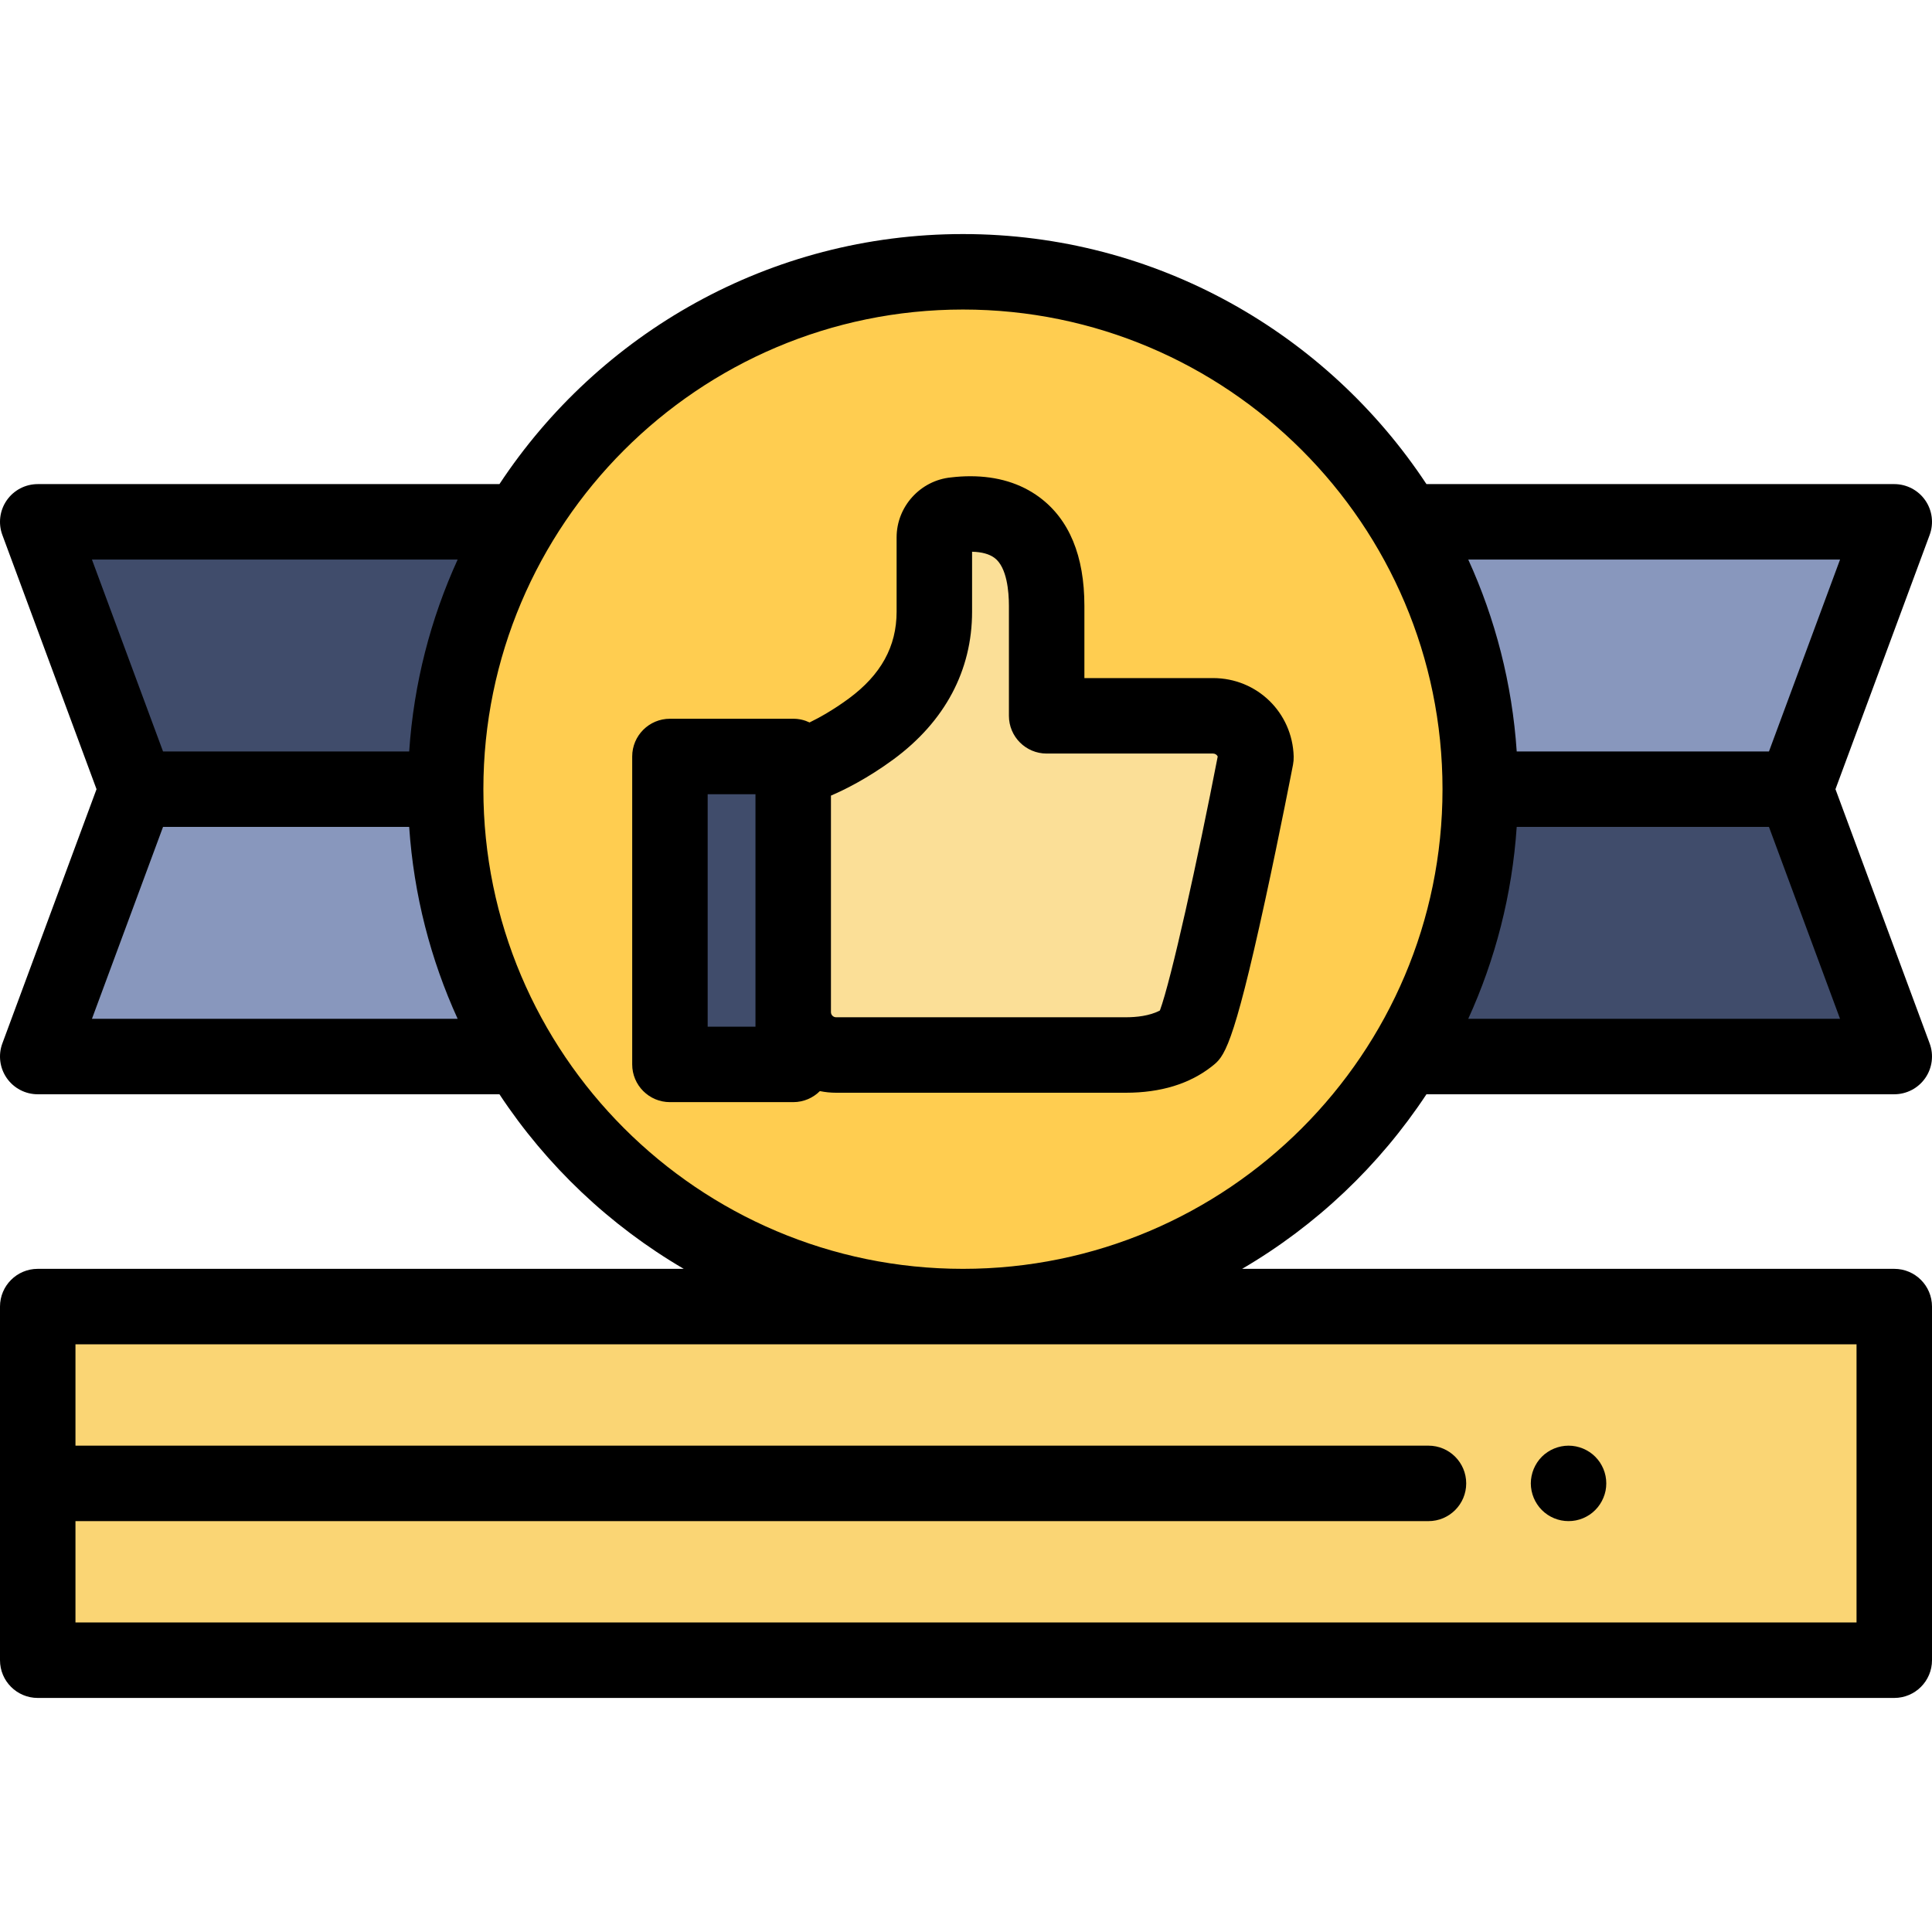 <?xml version="1.0" encoding="iso-8859-1"?>
<!-- Generator: Adobe Illustrator 21.0.0, SVG Export Plug-In . SVG Version: 6.00 Build 0)  -->
<svg version="1.1" id="Capa_1" xmlns="http://www.w3.org/2000/svg" xmlns:xlink="http://www.w3.org/1999/xlink" x="0px" y="0px"
	 viewBox="0 0 512 512" style="enable-background:new 0 0 512 512;" xml:space="preserve">
<polyline style="fill:#8897BD;" points="117.101,209.143 36.245,209.143 10,279.992 136.858,279.992 "/>
<g>
	<polyline style="fill:#404C6B;" points="136.858,138.293 10,138.293 36.245,209.143 117.101,209.143 	"/>
	<polyline style="fill:#404C6B;" points="373.524,279.992 502,279.992 475.755,209.143 393.281,209.143 	"/>
</g>
<polyline style="fill:#8897BD;" points="393.281,209.143 475.755,209.143 502,138.293 373.524,138.293 "/>
<rect x="10" y="346.26" style="fill:#FAD574;" width="492" height="93.72"/>
<path d="M415.68,403.109c-0.649,0-1.31-0.06-1.95-0.189c-0.64-0.13-1.27-0.32-1.87-0.57c-0.609-0.25-1.189-0.56-1.729-0.92
	c-0.55-0.37-1.061-0.78-1.521-1.25c-0.46-0.46-0.88-0.97-1.239-1.52c-0.36-0.54-0.67-1.12-0.92-1.721
	c-0.25-0.609-0.44-1.229-0.57-1.87c-0.13-0.649-0.2-1.3-0.2-1.96c0-0.649,0.07-1.3,0.2-1.949c0.13-0.641,0.32-1.271,0.57-1.87
	c0.25-0.601,0.56-1.181,0.92-1.73c0.359-0.54,0.779-1.06,1.239-1.52s0.971-0.88,1.521-1.24c0.54-0.36,1.12-0.67,1.729-0.92
	c0.601-0.25,1.23-0.44,1.87-0.57c1.29-0.26,2.62-0.26,3.91,0c0.63,0.13,1.26,0.32,1.87,0.57c0.6,0.25,1.18,0.56,1.72,0.92
	c0.551,0.36,1.061,0.78,1.521,1.24s0.88,0.979,1.25,1.52c0.359,0.55,0.67,1.13,0.92,1.73s0.439,1.229,0.57,1.87
	c0.13,0.649,0.189,1.3,0.189,1.949c0,0.66-0.06,1.311-0.189,1.96c-0.131,0.641-0.33,1.261-0.58,1.87
	c-0.25,0.601-0.561,1.181-0.92,1.721c-0.36,0.55-0.78,1.06-1.24,1.52c-0.46,0.47-0.97,0.88-1.521,1.25
	c-0.54,0.36-1.12,0.67-1.72,0.92c-0.61,0.25-1.24,0.44-1.87,0.57C416.99,403.049,416.33,403.109,415.68,403.109z"/>
<path style="fill:#FFCD50;" d="M255.191,346.257c-75.592,0-137.09-61.509-137.09-137.115s61.498-137.115,137.09-137.115
	s137.09,61.509,137.09,137.115S330.783,346.257,255.191,346.257z"/>
<path style="fill:#FBDF97;" d="M221.575,279.587c-6.277,0-11.366-5.09-11.366-11.368V209.94v-7.057l4.129-0.476l0.097-0.026
	c0.089-0.023,7.352-2.53,16.398-9.183c11.133-8.188,16.778-18.652,16.778-31.101v-19.695c0-3.104,2.384-5.687,5.478-5.938l0,0
	c1.37-0.17,2.73-0.257,4.041-0.257c4.988,0,9.153,1.214,12.38,3.607c5.219,3.874,7.864,10.854,7.864,20.747v29.139h44.096
	c6.157,0,11.196,4.899,11.371,11.054c0,0-13.625,70.636-17.844,73.969c-4.085,3.227-9.682,4.864-16.634,4.864H221.575z"/>
<rect x="177.54" y="200.479" style="fill:#404C6B;" width="32.669" height="81.6"/>
<path d="M502,336.257H329.177c19.618-11.466,36.358-27.345,48.848-46.265H502c3.272,0,6.338-1.602,8.208-4.287
	c1.869-2.687,2.306-6.117,1.169-9.187l-24.958-67.376l24.958-67.376c1.137-3.069,0.7-6.5-1.169-9.187
	c-1.87-2.686-4.936-4.287-8.208-4.287H378.025C351.688,88.4,306.461,62.028,255.191,62.028S158.694,88.4,132.357,128.293H10
	c-3.273,0-6.338,1.602-8.208,4.287c-1.869,2.687-2.306,6.117-1.169,9.187l24.958,67.376L0.623,276.519
	c-1.137,3.069-0.7,6.5,1.169,9.187c1.87,2.686,4.935,4.287,8.208,4.287h122.357c12.491,18.92,29.23,34.798,48.848,46.265H10
	c-5.523,0-10,4.478-10,10v93.715c0,5.522,4.477,10,10,10h492c5.522,0,10-4.478,10-10v-93.715
	C512,340.734,507.523,336.257,502,336.257z M389.102,269.992c7.151-15.679,11.627-32.824,12.842-50.85h66.85l18.837,50.85H389.102z
	 M487.632,148.293l-18.837,50.85h-66.85c-1.215-18.025-5.692-35.17-12.842-50.85H487.632z M121.28,148.293
	c-7.151,15.679-11.627,32.824-12.842,50.85H43.205l-18.837-50.85H121.28z M24.368,269.992l18.837-50.85h65.233
	c1.216,18.025,5.692,35.17,12.842,50.85H24.368z M128.101,209.143c0-70.091,57.012-127.114,127.09-127.114
	s127.09,57.023,127.09,127.114s-57.013,127.114-127.09,127.114S128.101,279.233,128.101,209.143z M492,429.971H20v-26.857h358.56
	c5.522,0,10-4.478,10-10s-4.478-10-10-10H20v-26.857h472V429.971z"/>
<path d="M321.471,179.699h-34.096v-19.14c0-13.23-4.005-22.912-11.909-28.779c-4.988-3.698-11.157-5.573-18.335-5.573
	c-1.671,0-3.388,0.105-5.106,0.313c-8.104,0.789-14.414,7.716-14.414,15.882v19.695c0,9.22-4.155,16.758-12.703,23.045
	c-4.165,3.063-7.868,5.099-10.371,6.317c-1.31-0.63-2.777-0.983-4.328-0.983H177.54c-5.523,0-10,4.478-10,10v81.601
	c0,5.522,4.477,10,10,10h32.669c2.759,0,5.257-1.118,7.067-2.925c1.389,0.285,2.827,0.435,4.299,0.435h76.788
	c9.258,0,16.94-2.36,22.833-7.017c3.162-2.498,5.447-4.304,14.076-43.954c3.914-17.983,7.354-35.789,7.389-35.967
	c0.138-0.719,0.197-1.449,0.177-2.18C342.505,188.823,333.119,179.699,321.471,179.699z M200.21,272.077h-12.669v-61.601h12.669
	V272.077z M307.386,267.79c-2.751,1.459-6.319,1.796-9.022,1.796h-76.788c-0.753,0-1.366-0.613-1.366-1.367v-57.373
	c3.657-1.556,9.795-4.626,16.549-9.593c13.642-10.034,20.853-23.574,20.853-39.156v-15.884c2.563,0.06,4.562,0.608,5.938,1.63
	c3.328,2.471,3.825,9.028,3.825,12.717v29.14c0,5.522,4.478,10,10,10h44.096c0.548,0,1.018,0.314,1.239,0.776
	C317.368,227.997,310.373,259.696,307.386,267.79z"/>
<g>
</g>
<g>
</g>
<g>
</g>
<g>
</g>
<g>
</g>
<g>
</g>
<g>
</g>
<g>
</g>
<g>
</g>
<g>
</g>
<g>
</g>
<g>
</g>
<g>
</g>
<g>
</g>
<g>
</g>
</svg>
